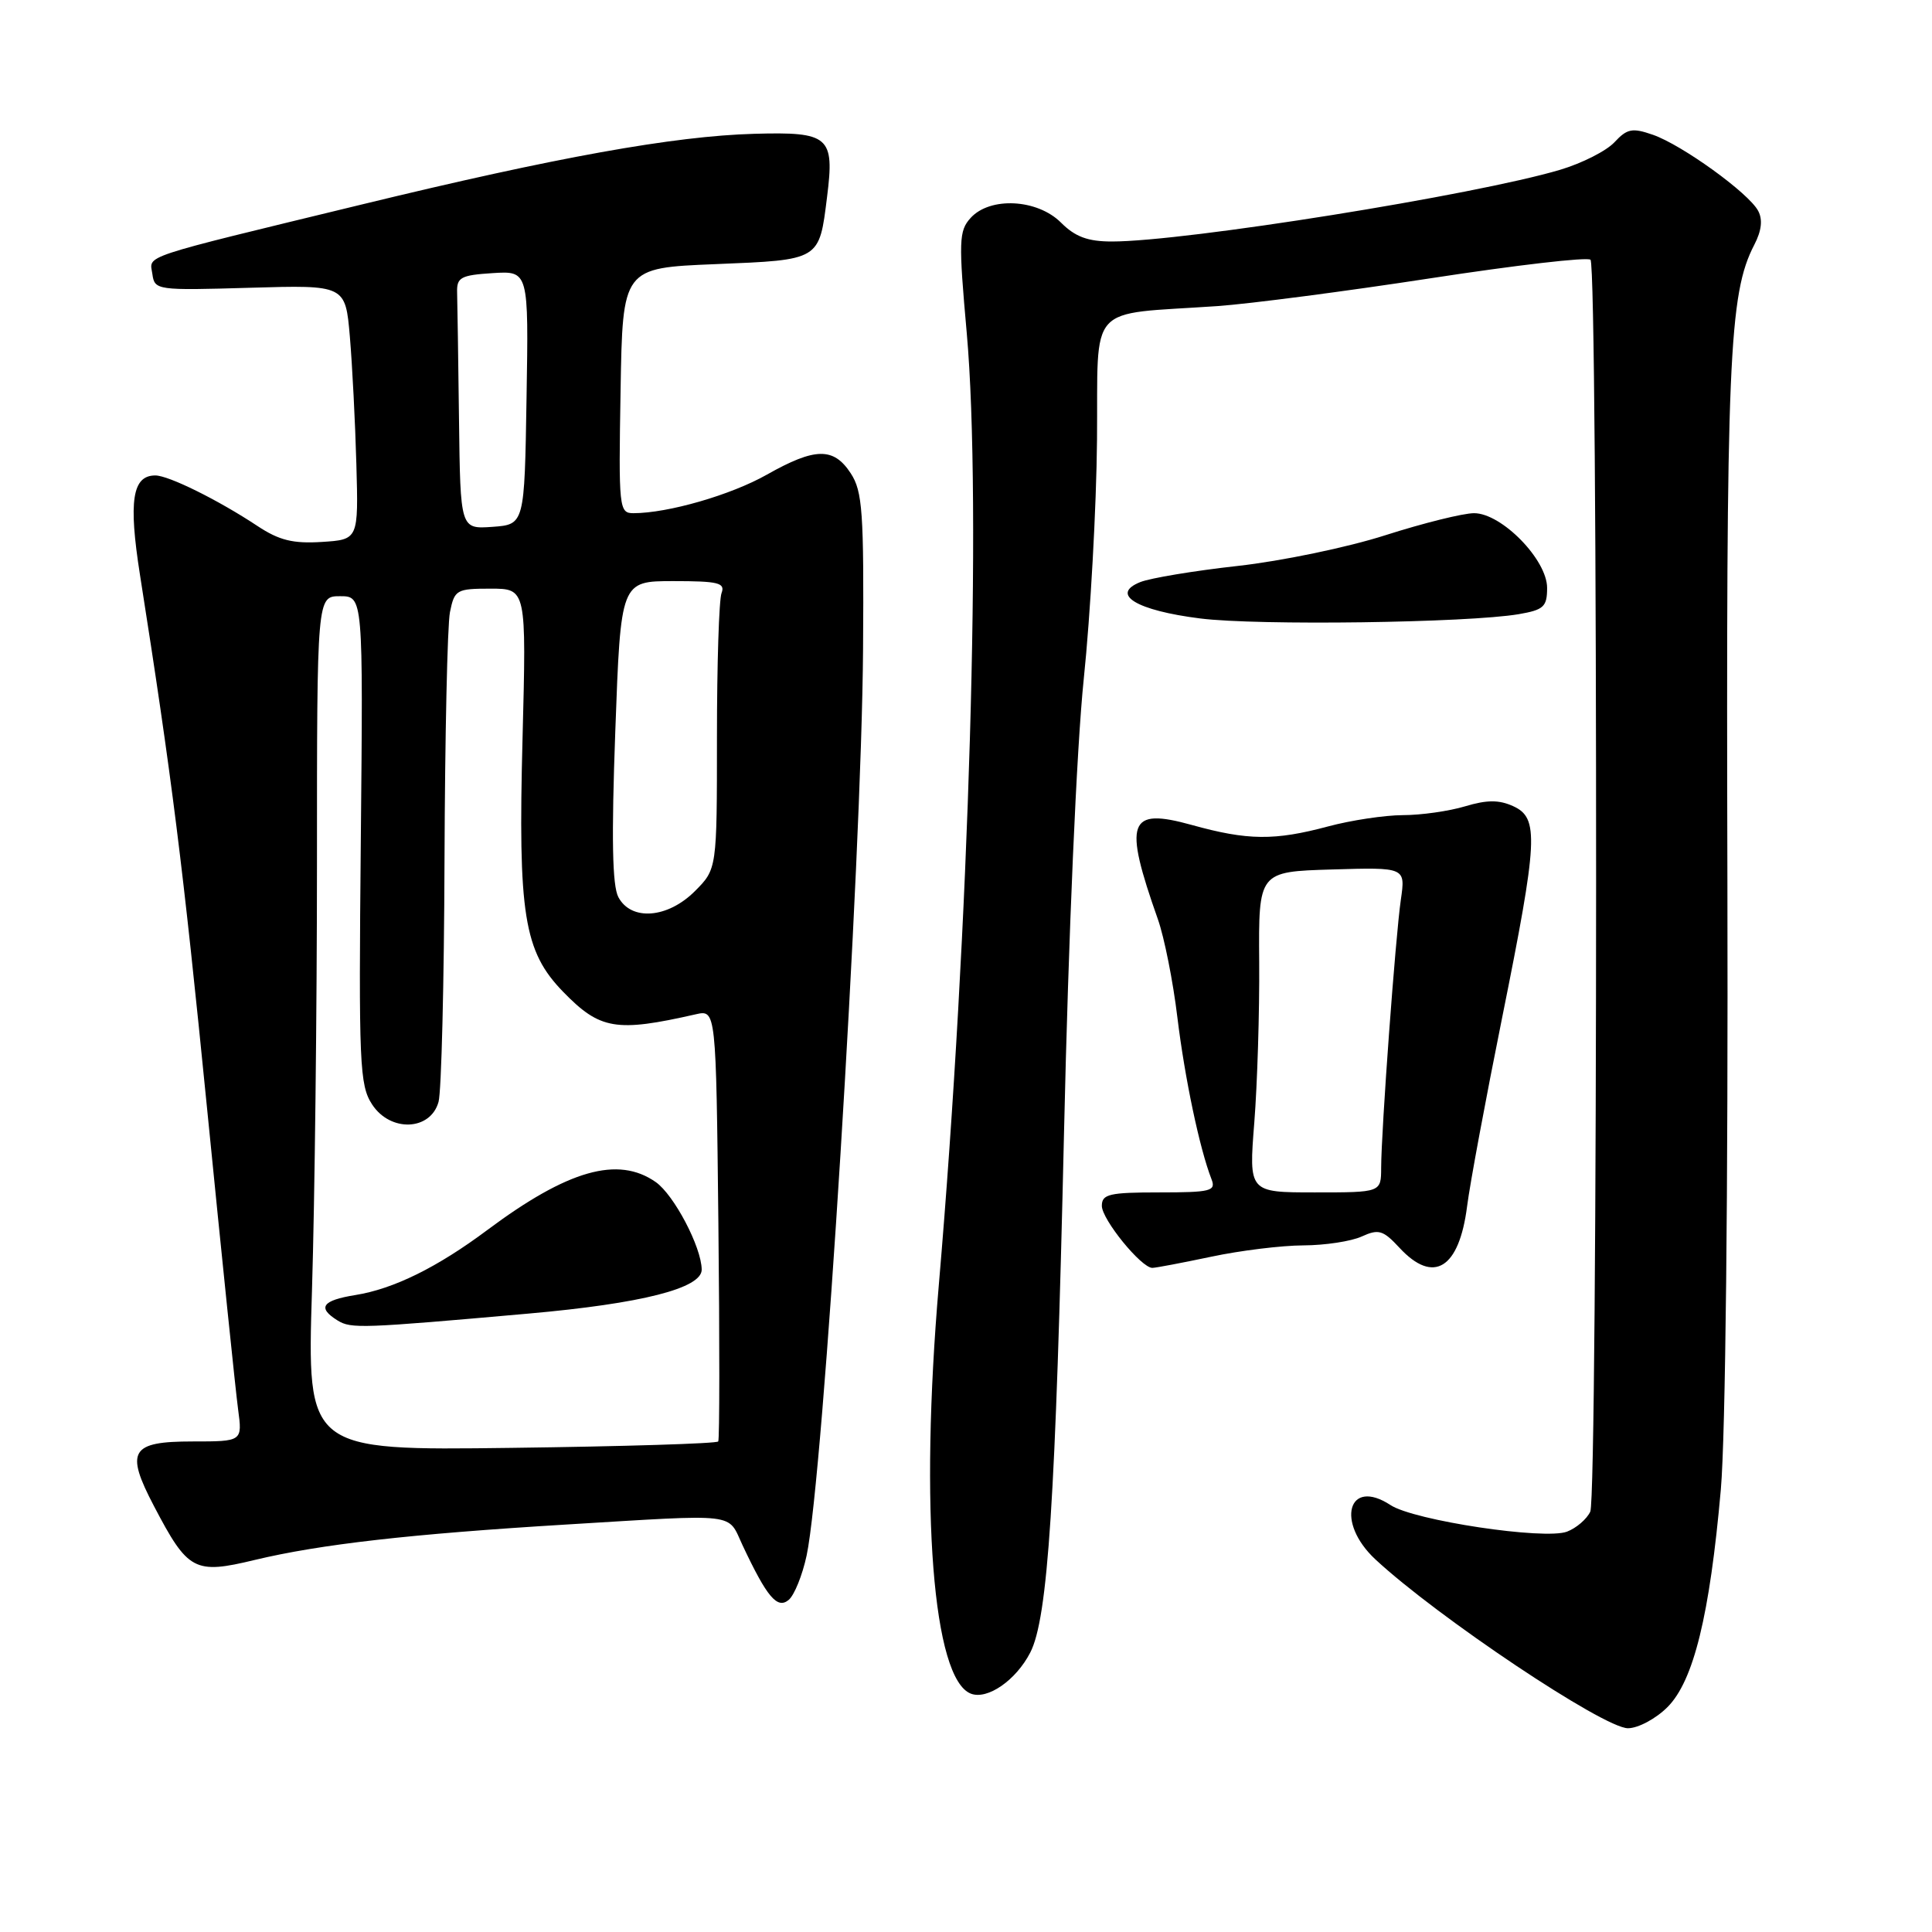 <?xml version="1.0" encoding="UTF-8" standalone="no"?>
<!DOCTYPE svg PUBLIC "-//W3C//DTD SVG 1.1//EN" "http://www.w3.org/Graphics/SVG/1.1/DTD/svg11.dtd" >
<svg xmlns="http://www.w3.org/2000/svg" xmlns:xlink="http://www.w3.org/1999/xlink" version="1.1" viewBox="0 0 256 256">
 <g >
 <path fill="currentColor"
d=" M 220.95 226.20 C 224.41 222.74 226.55 214.03 228.02 197.36 C 228.64 190.28 228.99 157.91 228.89 117.00 C 228.71 47.58 229.08 38.94 232.45 32.44 C 233.42 30.57 233.59 29.09 232.96 27.93 C 231.70 25.57 222.89 19.21 219.02 17.86 C 216.29 16.91 215.61 17.04 213.93 18.84 C 212.87 19.99 209.63 21.63 206.75 22.49 C 195.57 25.83 157.04 32.00 147.34 32.00 C 144.14 32.00 142.47 31.38 140.59 29.50 C 137.45 26.36 131.18 26.04 128.61 28.88 C 127.05 30.60 127.01 31.92 128.10 44.13 C 130.10 66.60 128.44 123.03 124.40 170.24 C 121.85 200.00 123.61 222.49 128.65 224.42 C 130.84 225.26 134.61 222.66 136.51 218.98 C 138.86 214.43 139.88 198.75 140.99 150.00 C 141.58 123.87 142.66 99.10 143.60 90.00 C 144.49 81.47 145.28 67.20 145.36 58.27 C 145.52 39.87 143.82 41.76 161.30 40.56 C 165.59 40.26 178.31 38.60 189.58 36.87 C 200.84 35.14 210.37 34.03 210.75 34.42 C 211.76 35.43 211.73 198.15 210.72 200.30 C 210.26 201.29 208.87 202.48 207.64 202.95 C 204.67 204.08 187.37 201.48 184.25 199.43 C 178.62 195.74 176.96 201.71 182.25 206.63 C 190.48 214.28 212.50 229.00 215.71 229.00 C 217.06 229.00 219.41 227.74 220.95 226.20 Z  M 106.88 206.12 C 109.09 195.83 114.17 114.20 114.36 85.97 C 114.48 67.85 114.29 65.11 112.73 62.72 C 110.46 59.24 108.01 59.28 101.62 62.89 C 96.85 65.59 88.50 68.00 83.93 68.00 C 82.03 68.00 81.96 67.36 82.23 51.75 C 82.50 35.50 82.50 35.50 94.79 35.00 C 108.72 34.43 108.54 34.54 109.59 26.09 C 110.60 18.08 109.88 17.45 99.93 17.73 C 89.28 18.03 73.68 20.84 48.00 27.08 C 18.01 34.36 19.83 33.76 20.19 36.31 C 20.49 38.46 20.76 38.49 33.14 38.13 C 45.77 37.76 45.77 37.76 46.36 44.63 C 46.68 48.41 47.07 56.00 47.22 61.50 C 47.50 71.50 47.50 71.50 42.64 71.81 C 38.83 72.05 36.99 71.60 34.12 69.70 C 28.91 66.25 22.34 63.00 20.58 63.00 C 17.53 63.00 17.01 66.38 18.54 76.12 C 22.78 103.07 24.22 114.49 27.45 147.00 C 29.39 166.53 31.23 184.41 31.55 186.75 C 32.12 191.00 32.12 191.00 25.53 191.00 C 17.30 191.00 16.56 192.24 20.41 199.58 C 24.91 208.17 25.76 208.63 33.76 206.70 C 42.44 204.62 54.43 203.26 75.00 202.01 C 98.14 200.61 96.35 200.40 98.39 204.75 C 101.63 211.64 102.99 213.25 104.50 212.00 C 105.25 211.38 106.32 208.73 106.88 206.12 Z  M 160.50 166.52 C 164.35 165.70 169.84 165.03 172.70 165.02 C 175.56 165.01 179.05 164.48 180.44 163.84 C 182.68 162.82 183.27 163.00 185.44 165.34 C 189.95 170.21 193.35 168.11 194.40 159.82 C 194.77 156.89 196.86 145.66 199.04 134.85 C 203.80 111.21 203.95 108.39 200.50 106.82 C 198.63 105.97 197.04 105.97 194.14 106.84 C 192.01 107.48 188.30 108.01 185.88 108.01 C 183.47 108.02 179.03 108.69 176.00 109.50 C 168.88 111.41 165.32 111.37 157.91 109.31 C 149.48 106.97 148.83 108.80 153.43 121.82 C 154.27 124.20 155.44 130.05 156.01 134.82 C 157.00 142.92 158.95 152.19 160.53 156.25 C 161.15 157.82 160.44 158.00 153.61 158.00 C 146.98 158.00 146.00 158.23 146.00 159.78 C 146.00 161.58 151.22 168.00 152.69 168.00 C 153.14 168.00 156.65 167.33 160.50 166.52 Z  M 201.25 81.38 C 204.55 80.81 205.00 80.40 205.00 77.90 C 205.00 74.16 198.97 68.00 195.32 68.00 C 193.88 68.00 188.61 69.31 183.60 70.91 C 178.60 72.52 169.78 74.35 164.00 74.99 C 158.22 75.63 152.41 76.60 151.09 77.13 C 147.06 78.75 150.58 80.89 159.04 81.95 C 166.66 82.91 194.48 82.53 201.25 81.38 Z  M 41.34 170.94 C 41.70 159.24 42.00 133.78 42.00 114.34 C 42.00 79.00 42.00 79.00 45.06 79.00 C 48.12 79.00 48.12 79.00 47.81 111.29 C 47.52 141.08 47.64 143.79 49.31 146.35 C 51.73 150.05 57.05 149.84 58.11 146.00 C 58.49 144.62 58.85 130.17 58.90 113.87 C 58.96 97.58 59.28 82.84 59.62 81.12 C 60.22 78.15 60.48 78.00 65.00 78.00 C 69.75 78.00 69.75 78.00 69.24 97.83 C 68.63 121.18 69.41 126.06 74.62 131.42 C 79.50 136.44 81.63 136.80 92.19 134.40 C 94.88 133.79 94.88 133.79 95.19 162.14 C 95.36 177.74 95.35 190.72 95.17 191.00 C 94.98 191.28 82.65 191.66 67.76 191.85 C 40.68 192.20 40.68 192.20 41.34 170.94 Z  M 70.00 174.06 C 85.04 172.73 93.01 170.70 92.98 168.22 C 92.94 165.23 89.31 158.33 86.89 156.63 C 81.89 153.13 75.25 155.02 64.59 162.97 C 57.94 167.94 52.15 170.79 47.09 171.60 C 42.67 172.31 42.00 173.28 44.75 174.98 C 46.53 176.07 47.91 176.02 70.00 174.06 Z  M 81.94 118.88 C 81.13 117.37 81.01 111.06 81.53 96.88 C 82.25 77.00 82.25 77.00 89.23 77.00 C 95.19 77.00 96.12 77.23 95.61 78.58 C 95.27 79.45 95.00 88.04 95.00 97.66 C 95.00 115.15 95.00 115.15 92.08 118.08 C 88.47 121.69 83.64 122.07 81.94 118.88 Z  M 60.82 55.56 C 60.72 47.55 60.61 39.99 60.57 38.75 C 60.51 36.76 61.05 36.46 65.27 36.19 C 70.05 35.89 70.05 35.89 69.77 52.69 C 69.50 69.50 69.50 69.50 65.25 69.81 C 61.00 70.11 61.00 70.11 60.82 55.56 Z  M 166.20 148.75 C 166.60 143.66 166.90 134.10 166.85 127.50 C 166.76 115.50 166.76 115.50 176.50 115.21 C 186.24 114.92 186.24 114.92 185.62 119.21 C 184.91 124.08 183.02 149.82 183.01 154.75 C 183.00 158.00 183.00 158.00 174.23 158.00 C 165.47 158.00 165.47 158.00 166.20 148.75 Z "/>
</g>
</svg>